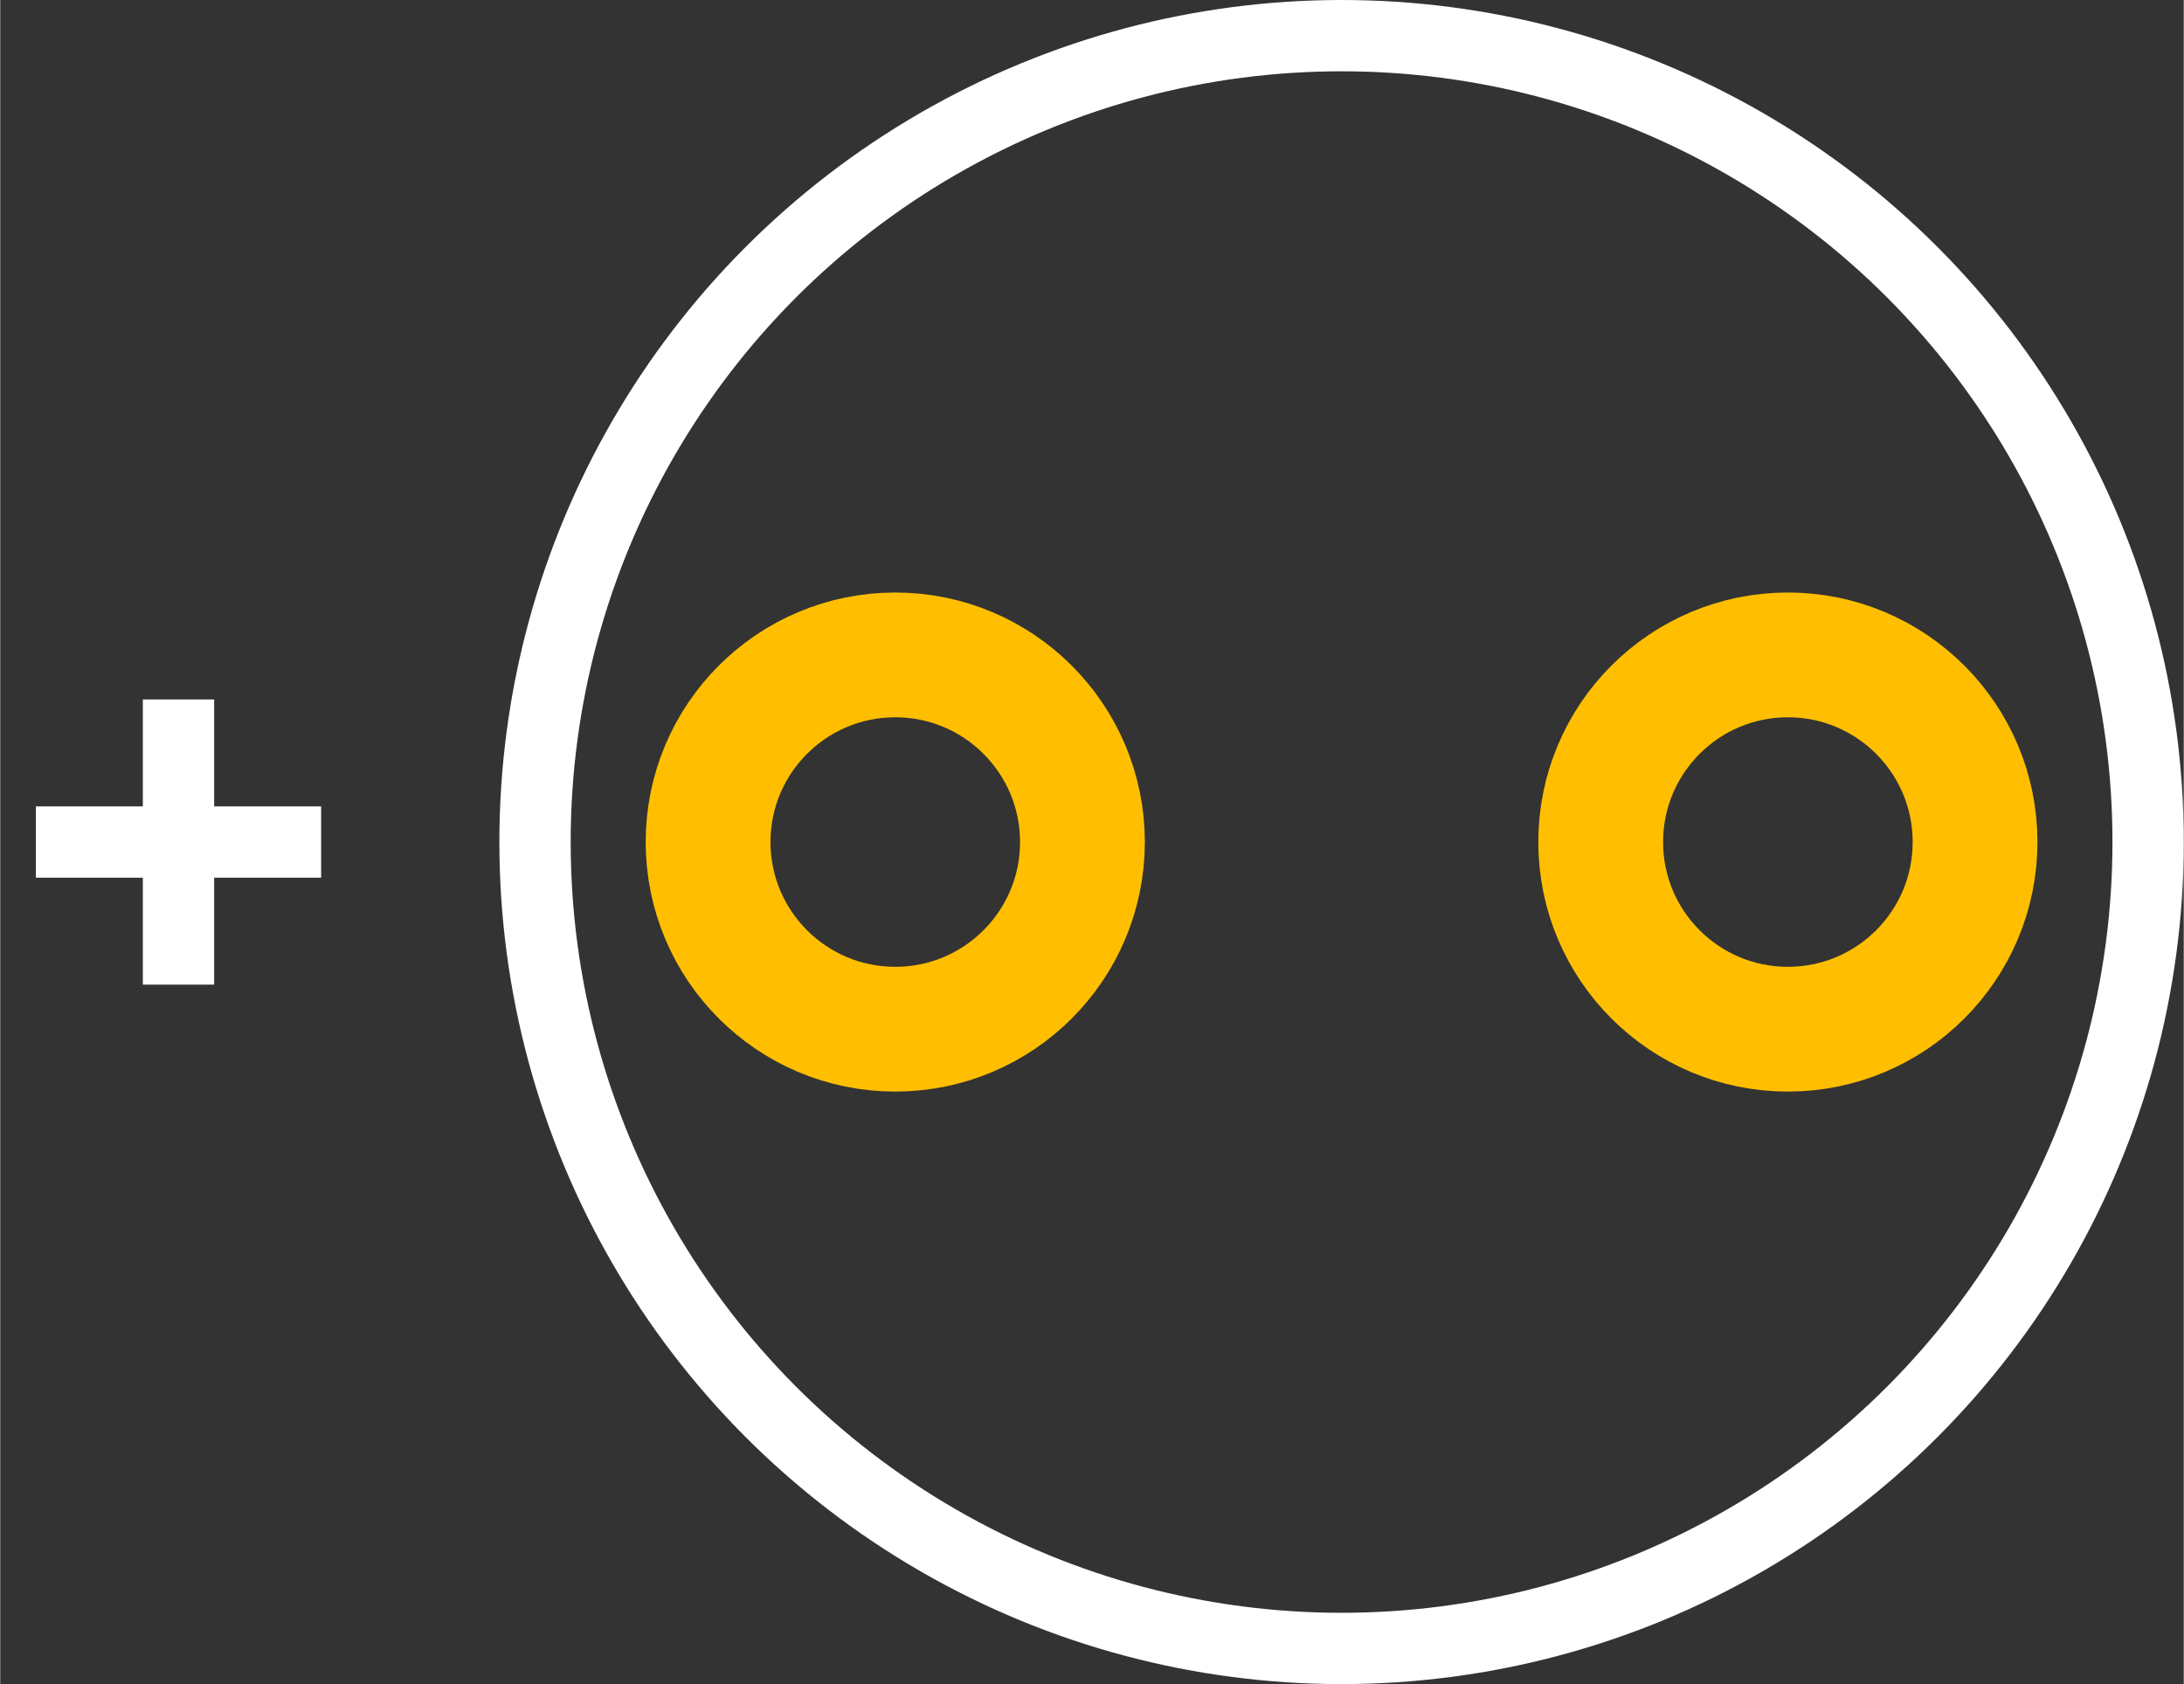 <?xml version="1.0" encoding="UTF-8" standalone="no"?> <svg xmlns:svg="http://www.w3.org/2000/svg" xmlns="http://www.w3.org/2000/svg" version="1.2" baseProfile="tiny" x="0in" y="0in" width="0.306in" height="0.236in" viewBox="0 0 30622 23622" ><rect x="0" y="0" width="30622" height="23622" fill="#333333" stroke="none"/><title>CAPPR-318P-600D__Kemet_Ultradip-II-T355-F.fp</title><desc>Geda footprint file 'CAPPR-318P-600D__Kemet_Ultradip-II-T355-F.fp' converted by Fritzing</desc><g id="copper0">
 <circle fill="none" cx="12552" cy="11811" connectorname="" stroke="#ffbf00" r="2625" id="connector0pin" stroke-width="1750"/>
 <circle fill="none" cx="25070" cy="11811" connectorname="" stroke="#ffbf00" r="2625" id="connector1pin" stroke-width="1750"/>
</g>
<g id="copper1"/>
<g id="silkscreen">
 <circle fill="none" cx="18811" cy="11811" stroke="white" r="11311" stroke-width="1000"/>
 <line fill="none" stroke="white" y1="11811" x1="4500" y2="11811" stroke-width="1000" x2="500"/>
 <line fill="none" stroke="white" y1="13811" x1="2500" y2="9811" stroke-width="1000" x2="2500"/>
</g>
</svg>